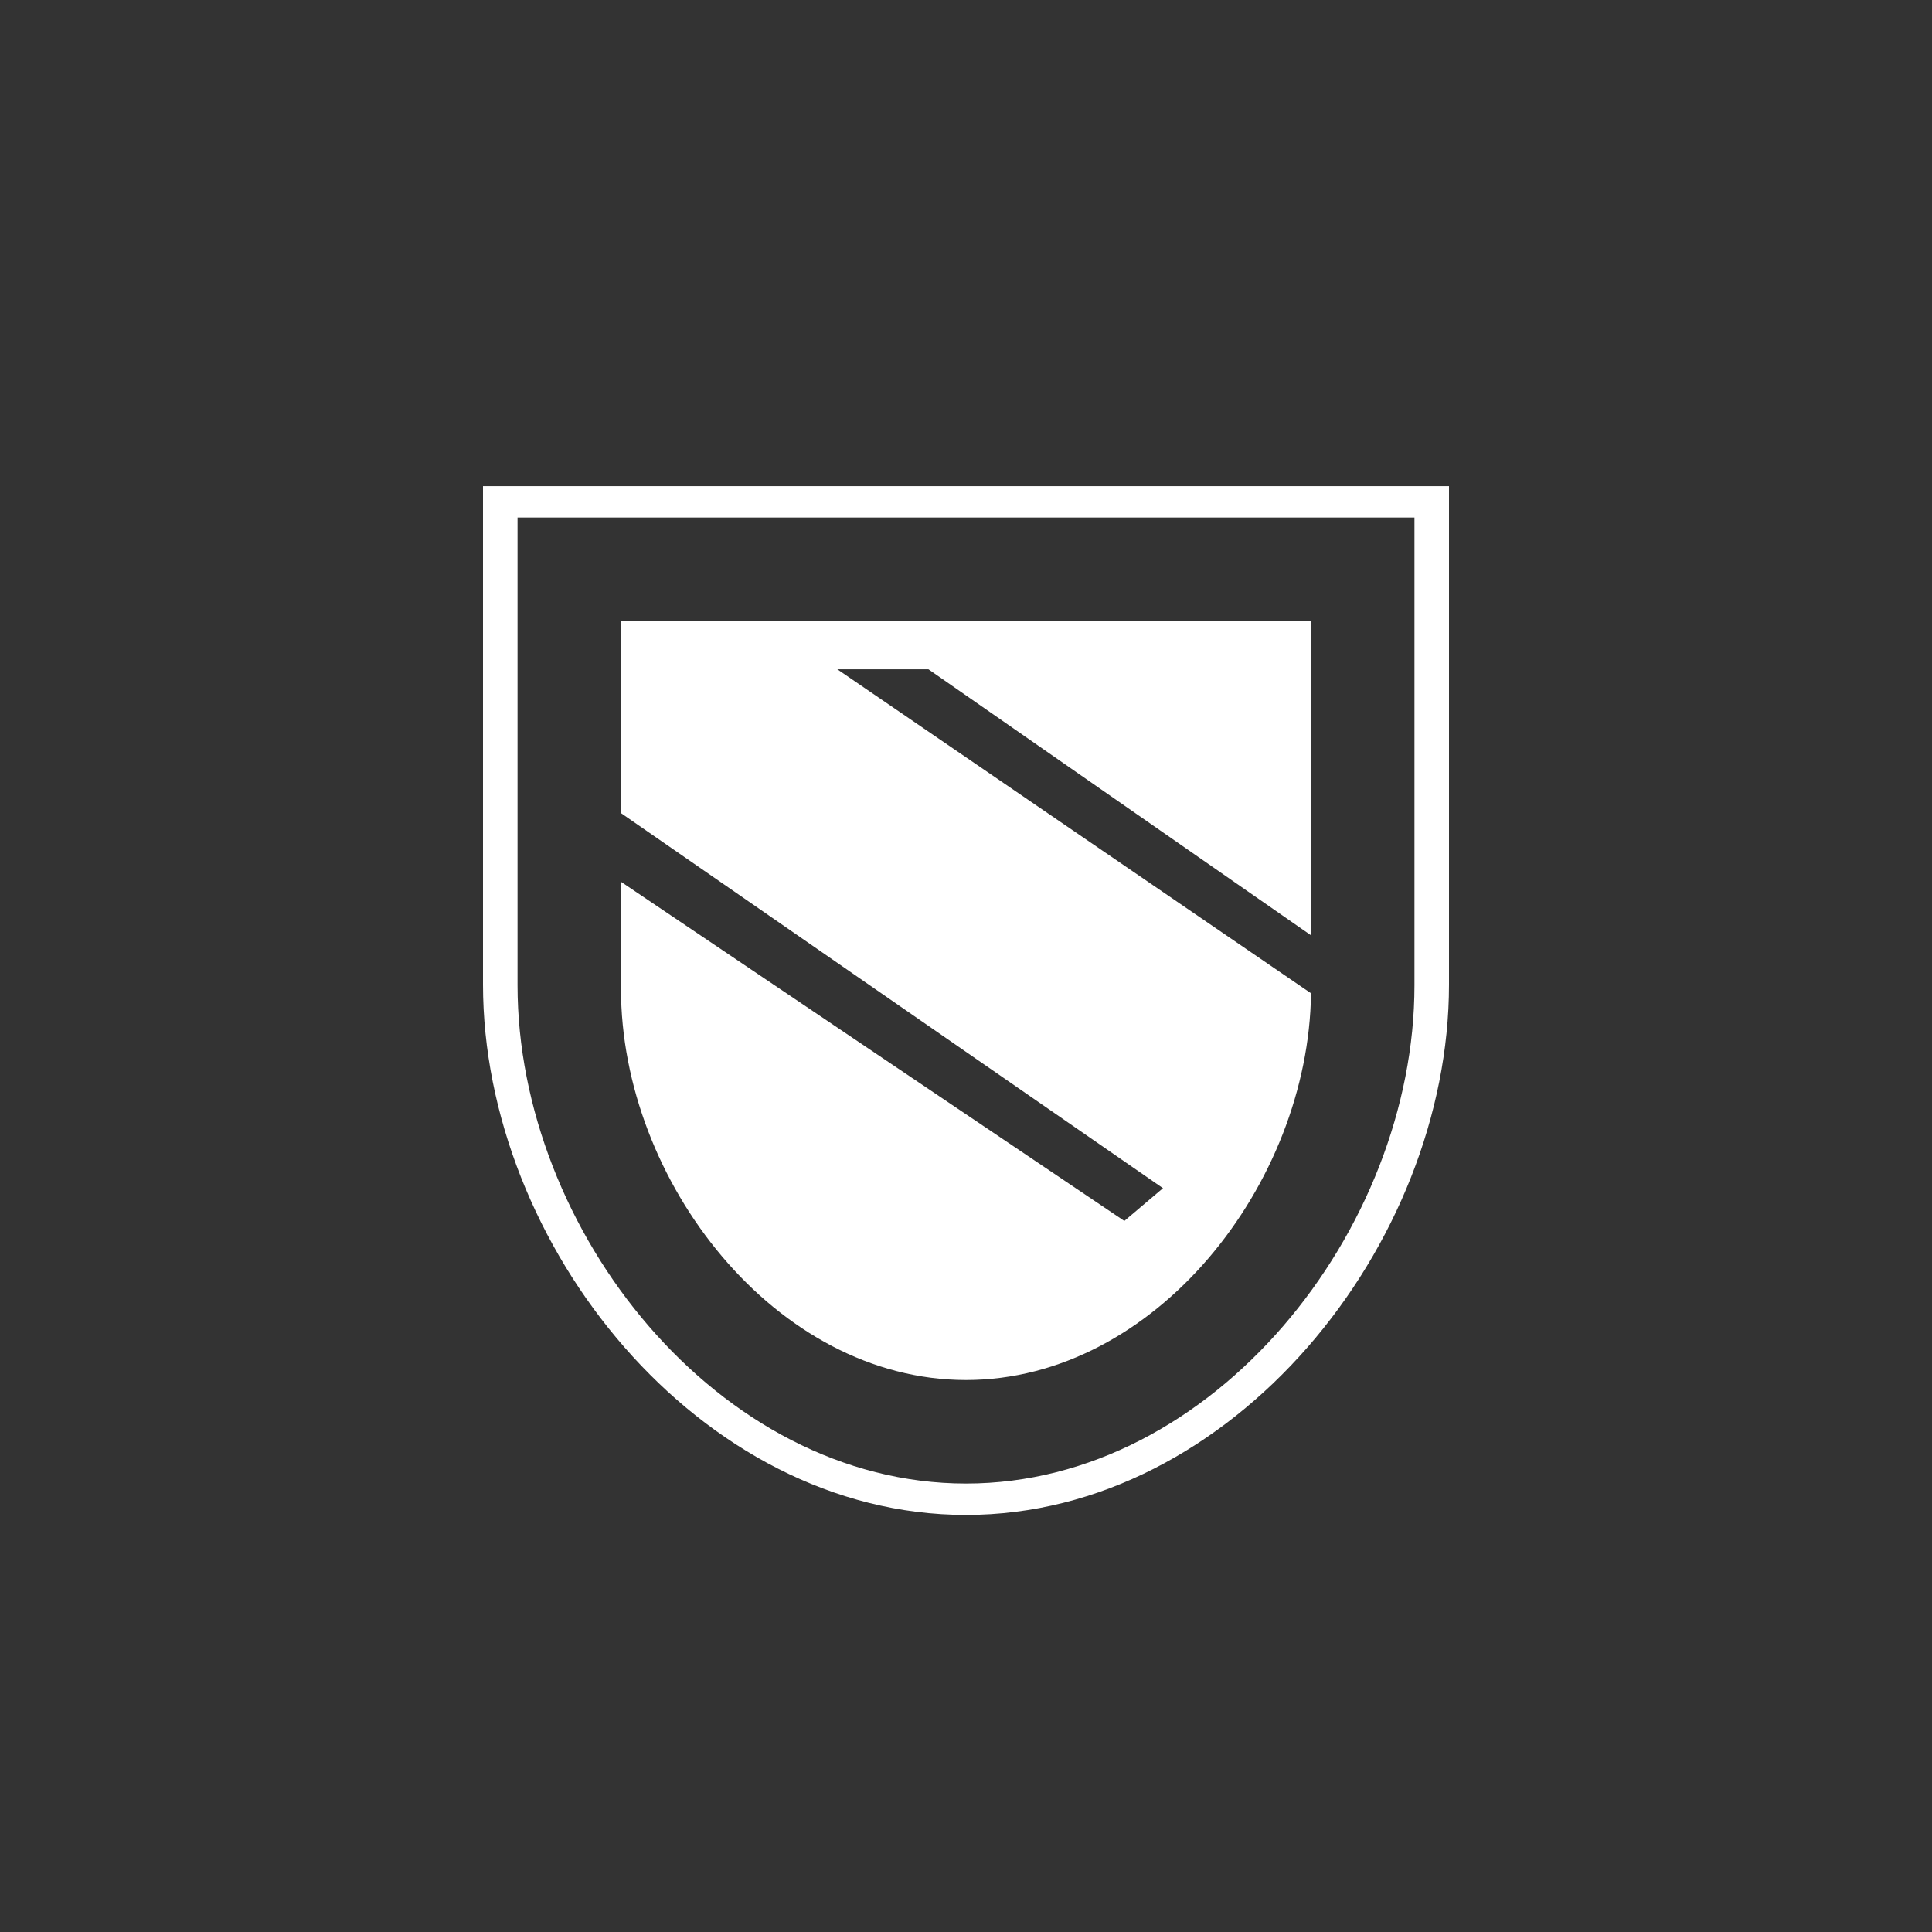 <svg width="24" height="24" viewBox="0 0 24 24" fill="none" xmlns="http://www.w3.org/2000/svg">
<rect x="0" y="0" width="24" height="24" fill="#333333" stroke="none"/>
<path fill-rule="evenodd" clip-rule="evenodd" d="M18 6.039H6V12.231C6 15.463 8.687 18.819 12 18.819C15.313 18.819 18 15.463 18 12.231V6.039ZM17.571 6.429H6.429V12.24C6.429 15.283 8.923 18.429 12 18.429C15.077 18.429 17.571 15.279 17.571 12.24V6.429Z" fill="white"/>
<path d="M16.286 7.714H7.714V10.101L14.447 14.76L13.967 15.167L7.714 10.954V12.283C7.714 14.67 9.634 17.143 12 17.143C14.349 17.143 16.256 14.709 16.286 12.339L10.401 8.314H11.533L16.286 11.619V7.714Z" fill="white"/>
</svg>
